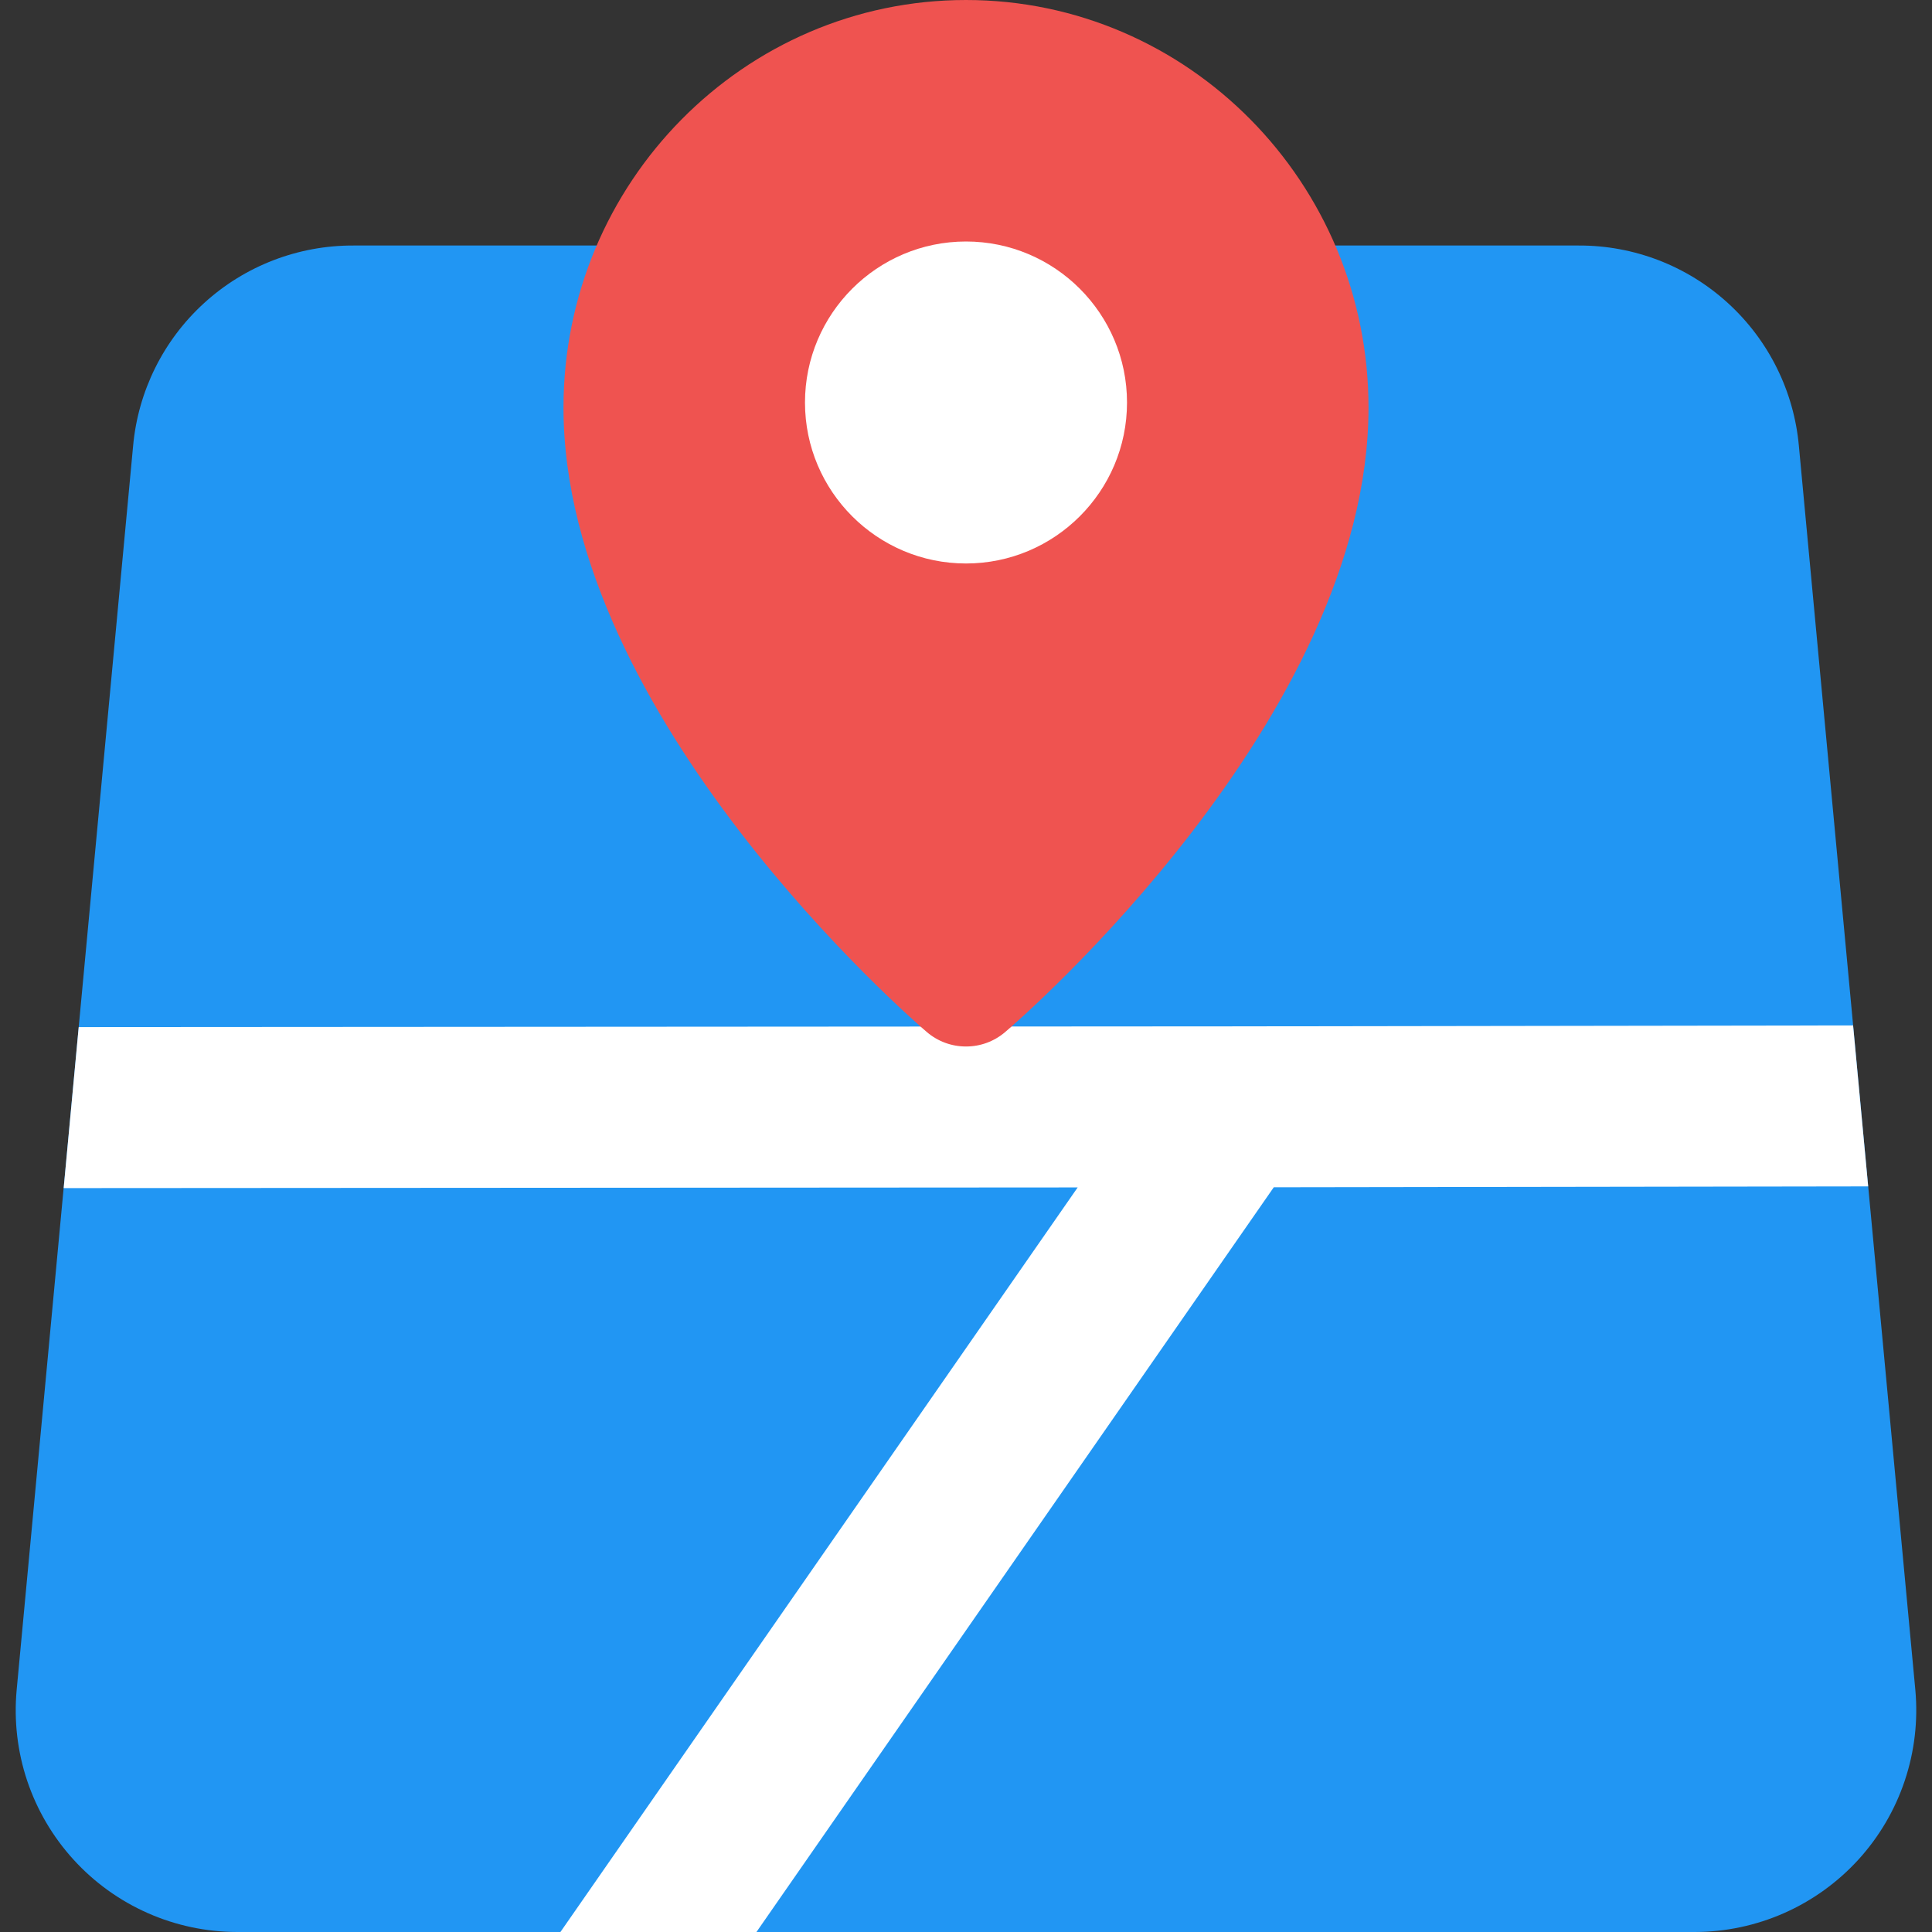 <svg width="50" height="50" viewBox="0 0 50 50" fill="none" xmlns="http://www.w3.org/2000/svg">
<rect x="0" y="0" width="50" height="50" fill="#333333" stroke="none"/>
<g clip-path="url(#clip0_22_605)">
<path d="M43.862 50H6.138C5.34 49.999 4.552 49.833 3.823 49.51C3.094 49.188 2.44 48.717 1.903 48.127C1.366 47.538 0.958 46.843 0.704 46.088C0.451 45.332 0.358 44.531 0.431 43.737L3.444 11.55C3.571 10.127 4.228 8.803 5.285 7.841C6.342 6.878 7.721 6.348 9.15 6.354H40.852C42.281 6.348 43.661 6.879 44.717 7.842C45.773 8.804 46.43 10.128 46.556 11.552L49.569 43.737C49.641 44.531 49.548 45.331 49.294 46.087C49.041 46.843 48.632 47.537 48.096 48.126C47.559 48.715 46.905 49.186 46.176 49.509C45.447 49.831 44.66 49.999 43.862 50Z" fill="#2196F3"/>
<path d="M47.958 26.538L31.871 26.562L2.037 26.581L1.648 30.748L27.89 30.731L14.504 50H19.577L32.965 30.727L48.348 30.704L47.958 26.538Z" fill="white"/>
<path d="M25 27.083C24.628 27.084 24.268 26.951 23.985 26.708C23.6 26.379 14.583 18.573 14.583 10.548C14.583 4.731 19.256 0 25 0C30.744 0 35.417 4.731 35.417 10.548C35.417 18.575 26.4 26.381 26.015 26.708C25.732 26.951 25.372 27.084 25 27.083Z" fill="#EF5350"/>
<path d="M25 6.25C22.702 6.25 20.833 8.119 20.833 10.417C20.833 12.715 22.702 14.583 25 14.583C27.298 14.583 29.167 12.715 29.167 10.417C29.167 8.119 27.298 6.25 25 6.25Z" fill="white"/>
</g>
<defs>
<clipPath id="clip0_22_605">
<rect width="50" height="50" fill="white"/>
</clipPath>
</defs>
</svg>
